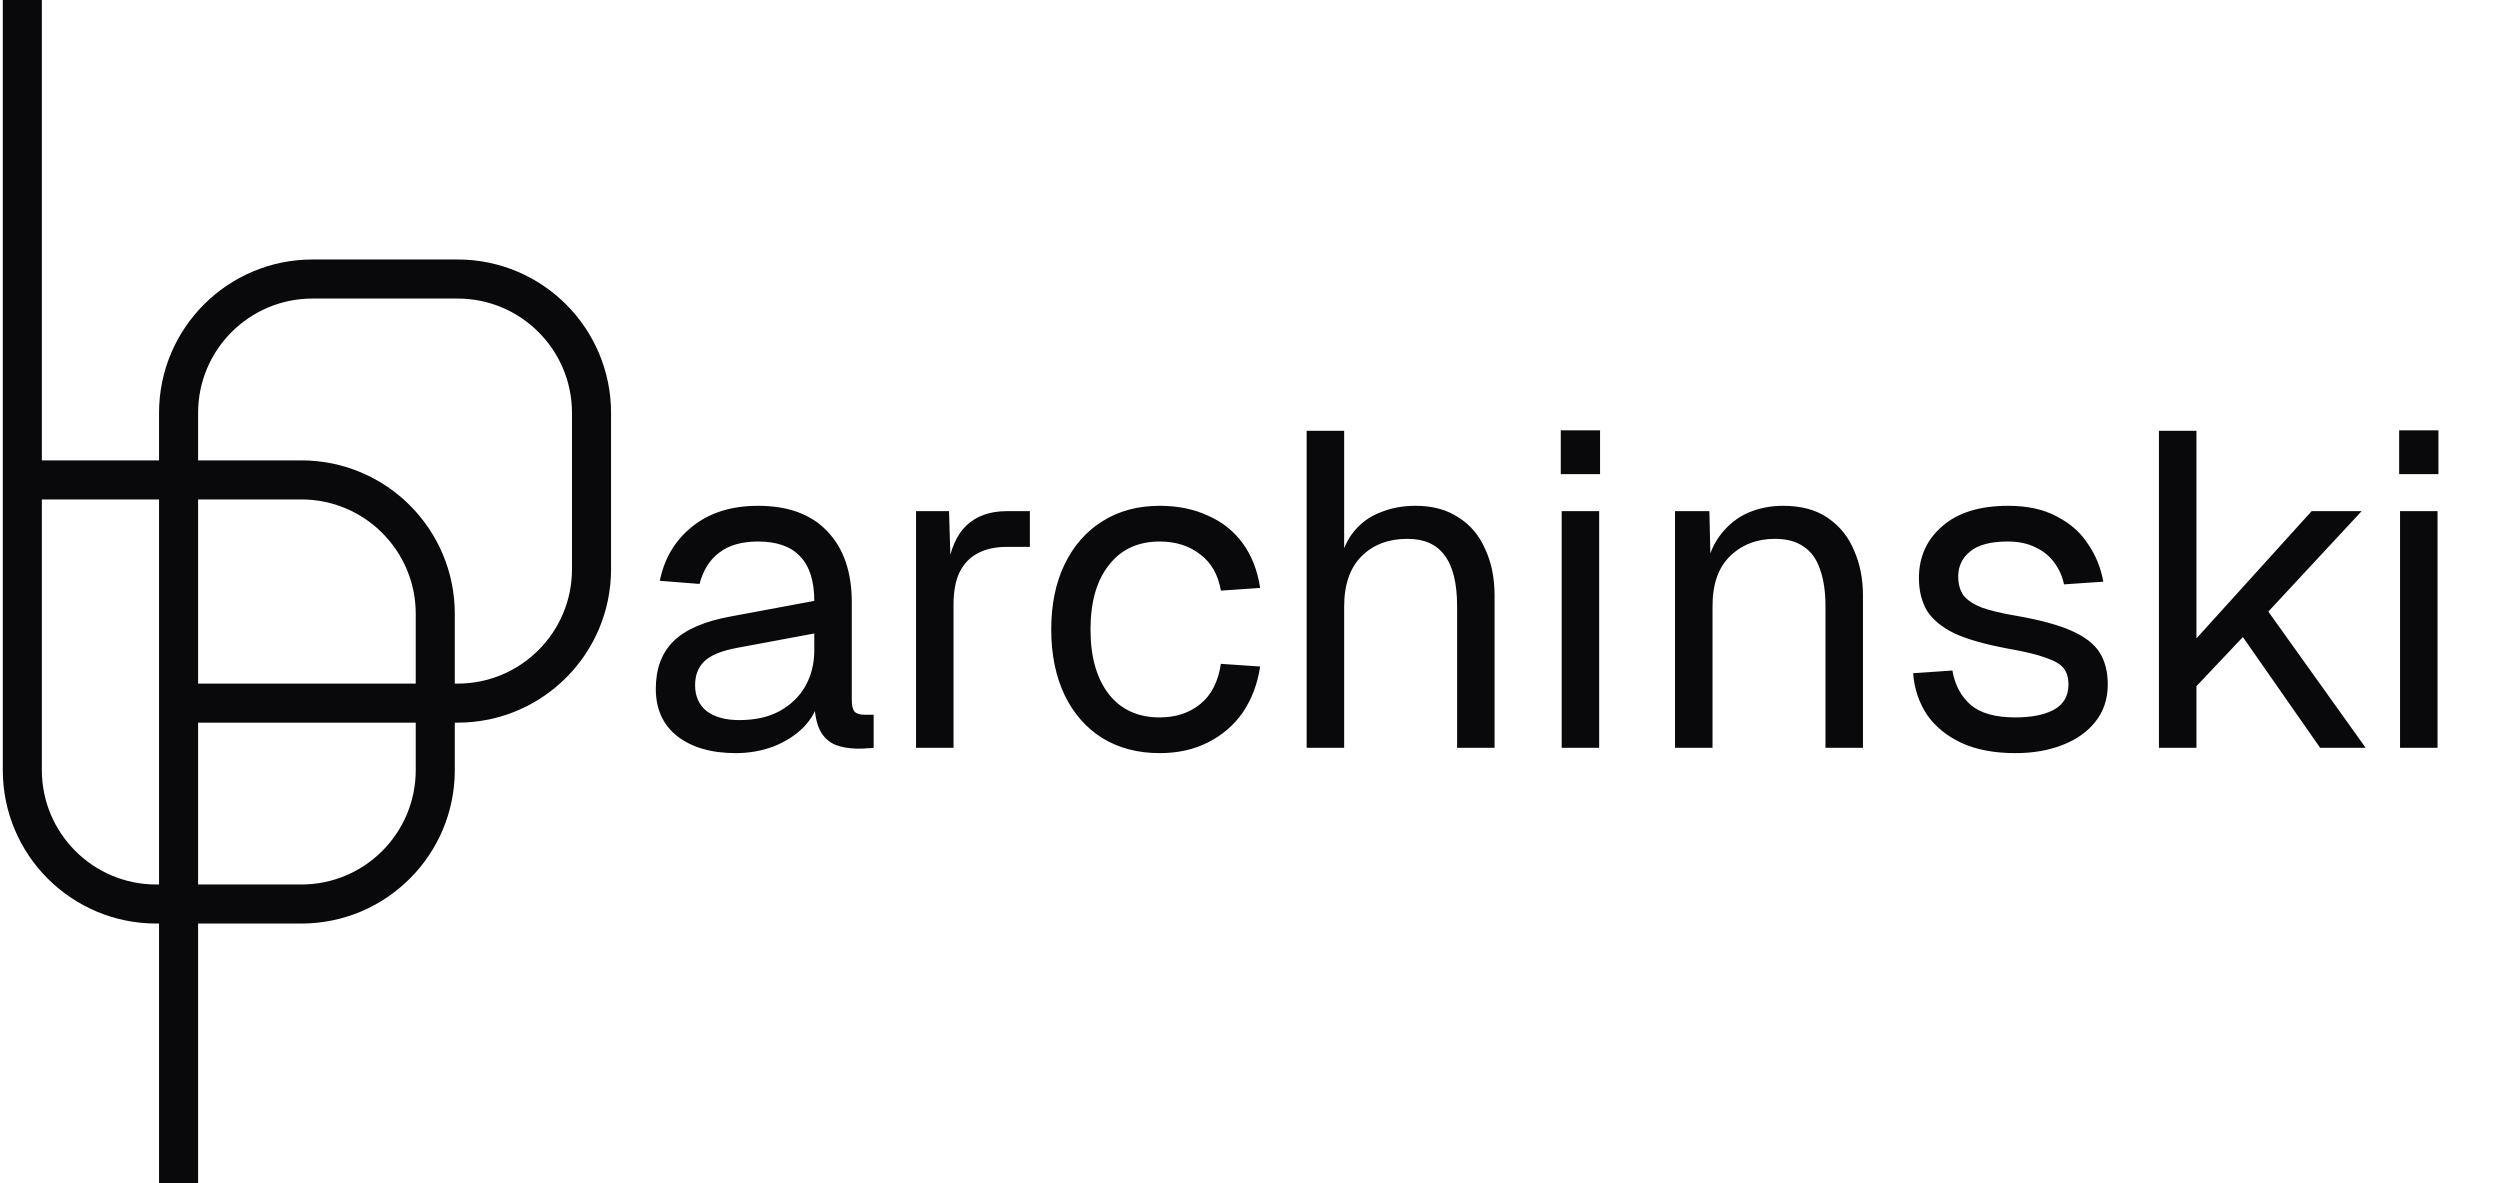 <svg width="112" height="53" viewBox="0 0 112 53" fill="none" xmlns="http://www.w3.org/2000/svg">
<path d="M1 0V21.5M1 21.5V34.5C1 37.814 3.686 40.5 7 40.5H13.5C16.814 40.5 19.5 37.814 19.5 34.5V27.5C19.5 24.186 16.814 21.5 13.5 21.5H1Z" stroke="#09090B" stroke-width="1.75"/>
<path d="M8 53V31.5M8 31.5V18.5C8 15.186 10.686 12.5 14 12.5H20.5C23.814 12.5 26.5 15.186 26.5 18.5V25.5C26.5 28.814 23.814 31.5 20.5 31.5H8Z" stroke="#09090B" stroke-width="1.75"/>
<path d="M32.96 33.74C31.867 33.74 30.993 33.487 30.34 32.98C29.7 32.473 29.38 31.767 29.38 30.86C29.38 29.953 29.647 29.24 30.18 28.72C30.713 28.2 31.56 27.833 32.72 27.62L36.48 26.92C36.48 26.027 36.267 25.36 35.84 24.92C35.427 24.48 34.8 24.26 33.96 24.26C33.227 24.26 32.647 24.427 32.22 24.76C31.793 25.08 31.5 25.547 31.34 26.16L29.56 26.02C29.76 25.02 30.24 24.213 31 23.6C31.773 22.973 32.76 22.66 33.96 22.66C35.32 22.66 36.36 23.047 37.08 23.82C37.8 24.58 38.16 25.633 38.16 26.98V31.36C38.16 31.6 38.2 31.773 38.28 31.88C38.373 31.973 38.52 32.02 38.72 32.02H39.14V33.5C39.087 33.513 39 33.52 38.88 33.52C38.76 33.533 38.633 33.54 38.5 33.54C38.02 33.54 37.627 33.467 37.32 33.32C37.027 33.16 36.813 32.92 36.68 32.6C36.547 32.267 36.48 31.833 36.48 31.3L36.68 31.34C36.587 31.793 36.36 32.207 36 32.58C35.64 32.94 35.193 33.227 34.66 33.44C34.127 33.64 33.56 33.74 32.96 33.74ZM33.12 32.26C33.827 32.26 34.427 32.127 34.92 31.86C35.427 31.58 35.813 31.207 36.08 30.74C36.347 30.26 36.48 29.727 36.48 29.14V28.38L33.04 29.02C32.32 29.153 31.82 29.36 31.54 29.64C31.273 29.907 31.14 30.26 31.14 30.7C31.14 31.193 31.313 31.58 31.66 31.86C32.02 32.127 32.507 32.26 33.12 32.26ZM41.038 33.5V22.9H42.517L42.597 25.58L42.438 25.52C42.571 24.613 42.858 23.953 43.297 23.54C43.751 23.113 44.351 22.9 45.097 22.9H46.138V24.5H45.117C44.584 24.5 44.138 24.6 43.778 24.8C43.431 24.987 43.164 25.273 42.977 25.66C42.804 26.033 42.718 26.513 42.718 27.1V33.5H41.038ZM51.955 33.74C50.968 33.74 50.108 33.513 49.375 33.06C48.655 32.607 48.095 31.967 47.695 31.14C47.295 30.3 47.095 29.32 47.095 28.2C47.095 27.08 47.295 26.107 47.695 25.28C48.095 24.453 48.655 23.813 49.375 23.36C50.108 22.893 50.968 22.66 51.955 22.66C52.768 22.66 53.488 22.807 54.115 23.1C54.755 23.38 55.275 23.793 55.675 24.34C56.075 24.887 56.335 25.553 56.455 26.34L54.695 26.46C54.575 25.753 54.268 25.213 53.775 24.84C53.282 24.453 52.675 24.26 51.955 24.26C50.981 24.26 50.221 24.613 49.675 25.32C49.128 26.013 48.855 26.973 48.855 28.2C48.855 29.427 49.128 30.393 49.675 31.1C50.221 31.793 50.981 32.14 51.955 32.14C52.675 32.14 53.282 31.94 53.775 31.54C54.268 31.14 54.575 30.54 54.695 29.74L56.455 29.86C56.335 30.647 56.075 31.333 55.675 31.92C55.275 32.493 54.755 32.94 54.115 33.26C53.488 33.58 52.768 33.74 51.955 33.74ZM58.538 33.5V19.3H60.218V25.24L60.017 25.2C60.151 24.613 60.377 24.133 60.697 23.76C61.017 23.387 61.411 23.113 61.877 22.94C62.344 22.753 62.858 22.66 63.417 22.66C64.177 22.66 64.817 22.833 65.338 23.18C65.871 23.513 66.271 23.987 66.537 24.6C66.817 25.2 66.957 25.893 66.957 26.68V33.5H65.278V27.16C65.278 26.133 65.091 25.373 64.718 24.88C64.358 24.387 63.804 24.14 63.057 24.14C62.204 24.14 61.517 24.4 60.998 24.92C60.477 25.44 60.218 26.193 60.218 27.18V33.5H58.538ZM69.963 33.5V22.9H71.643V33.5H69.963ZM69.923 21.24V19.28H71.683V21.24H69.923ZM75.041 33.5V22.9H76.581L76.641 25.6L76.441 25.42C76.575 24.793 76.808 24.28 77.141 23.88C77.475 23.467 77.875 23.16 78.341 22.96C78.821 22.76 79.335 22.66 79.881 22.66C80.695 22.66 81.361 22.84 81.881 23.2C82.415 23.56 82.808 24.047 83.061 24.66C83.328 25.26 83.461 25.933 83.461 26.68V33.5H81.781V27.16C81.781 26.507 81.701 25.96 81.541 25.52C81.395 25.067 81.155 24.727 80.821 24.5C80.488 24.26 80.055 24.14 79.521 24.14C78.708 24.14 78.035 24.4 77.501 24.92C76.981 25.427 76.721 26.173 76.721 27.16V33.5H75.041ZM90.288 33.74C89.341 33.74 88.535 33.587 87.868 33.28C87.215 32.973 86.701 32.553 86.328 32.02C85.968 31.473 85.761 30.853 85.708 30.16L87.468 30.04C87.575 30.68 87.848 31.193 88.288 31.58C88.728 31.953 89.395 32.14 90.288 32.14C91.008 32.14 91.582 32.027 92.008 31.8C92.448 31.56 92.668 31.18 92.668 30.66C92.668 30.38 92.602 30.147 92.468 29.96C92.335 29.773 92.075 29.613 91.688 29.48C91.302 29.333 90.728 29.193 89.968 29.06C88.955 28.873 88.155 28.647 87.568 28.38C86.995 28.1 86.582 27.76 86.328 27.36C86.088 26.947 85.968 26.46 85.968 25.9C85.968 24.953 86.315 24.18 87.008 23.58C87.701 22.967 88.688 22.66 89.968 22.66C90.835 22.66 91.561 22.82 92.148 23.14C92.748 23.447 93.215 23.86 93.548 24.38C93.895 24.887 94.121 25.447 94.228 26.06L92.468 26.18C92.388 25.807 92.242 25.48 92.028 25.2C91.815 24.907 91.535 24.68 91.188 24.52C90.841 24.347 90.428 24.26 89.948 24.26C89.188 24.26 88.628 24.407 88.268 24.7C87.908 24.993 87.728 25.367 87.728 25.82C87.728 26.167 87.808 26.453 87.968 26.68C88.141 26.893 88.415 27.073 88.788 27.22C89.162 27.353 89.662 27.473 90.288 27.58C91.368 27.767 92.208 27.993 92.808 28.26C93.408 28.527 93.828 28.853 94.068 29.24C94.308 29.627 94.428 30.1 94.428 30.66C94.428 31.313 94.242 31.873 93.868 32.34C93.508 32.793 93.015 33.14 92.388 33.38C91.775 33.62 91.075 33.74 90.288 33.74ZM96.721 33.5V19.3H98.401V28.6L103.561 22.9H105.801L101.621 27.4L105.981 33.5H103.941L100.481 28.54L98.401 30.74V33.5H96.721ZM107.522 33.5V22.9H109.202V33.5H107.522ZM107.482 21.24V19.28H109.242V21.24H107.482Z" fill="#09090B"/>
</svg>
